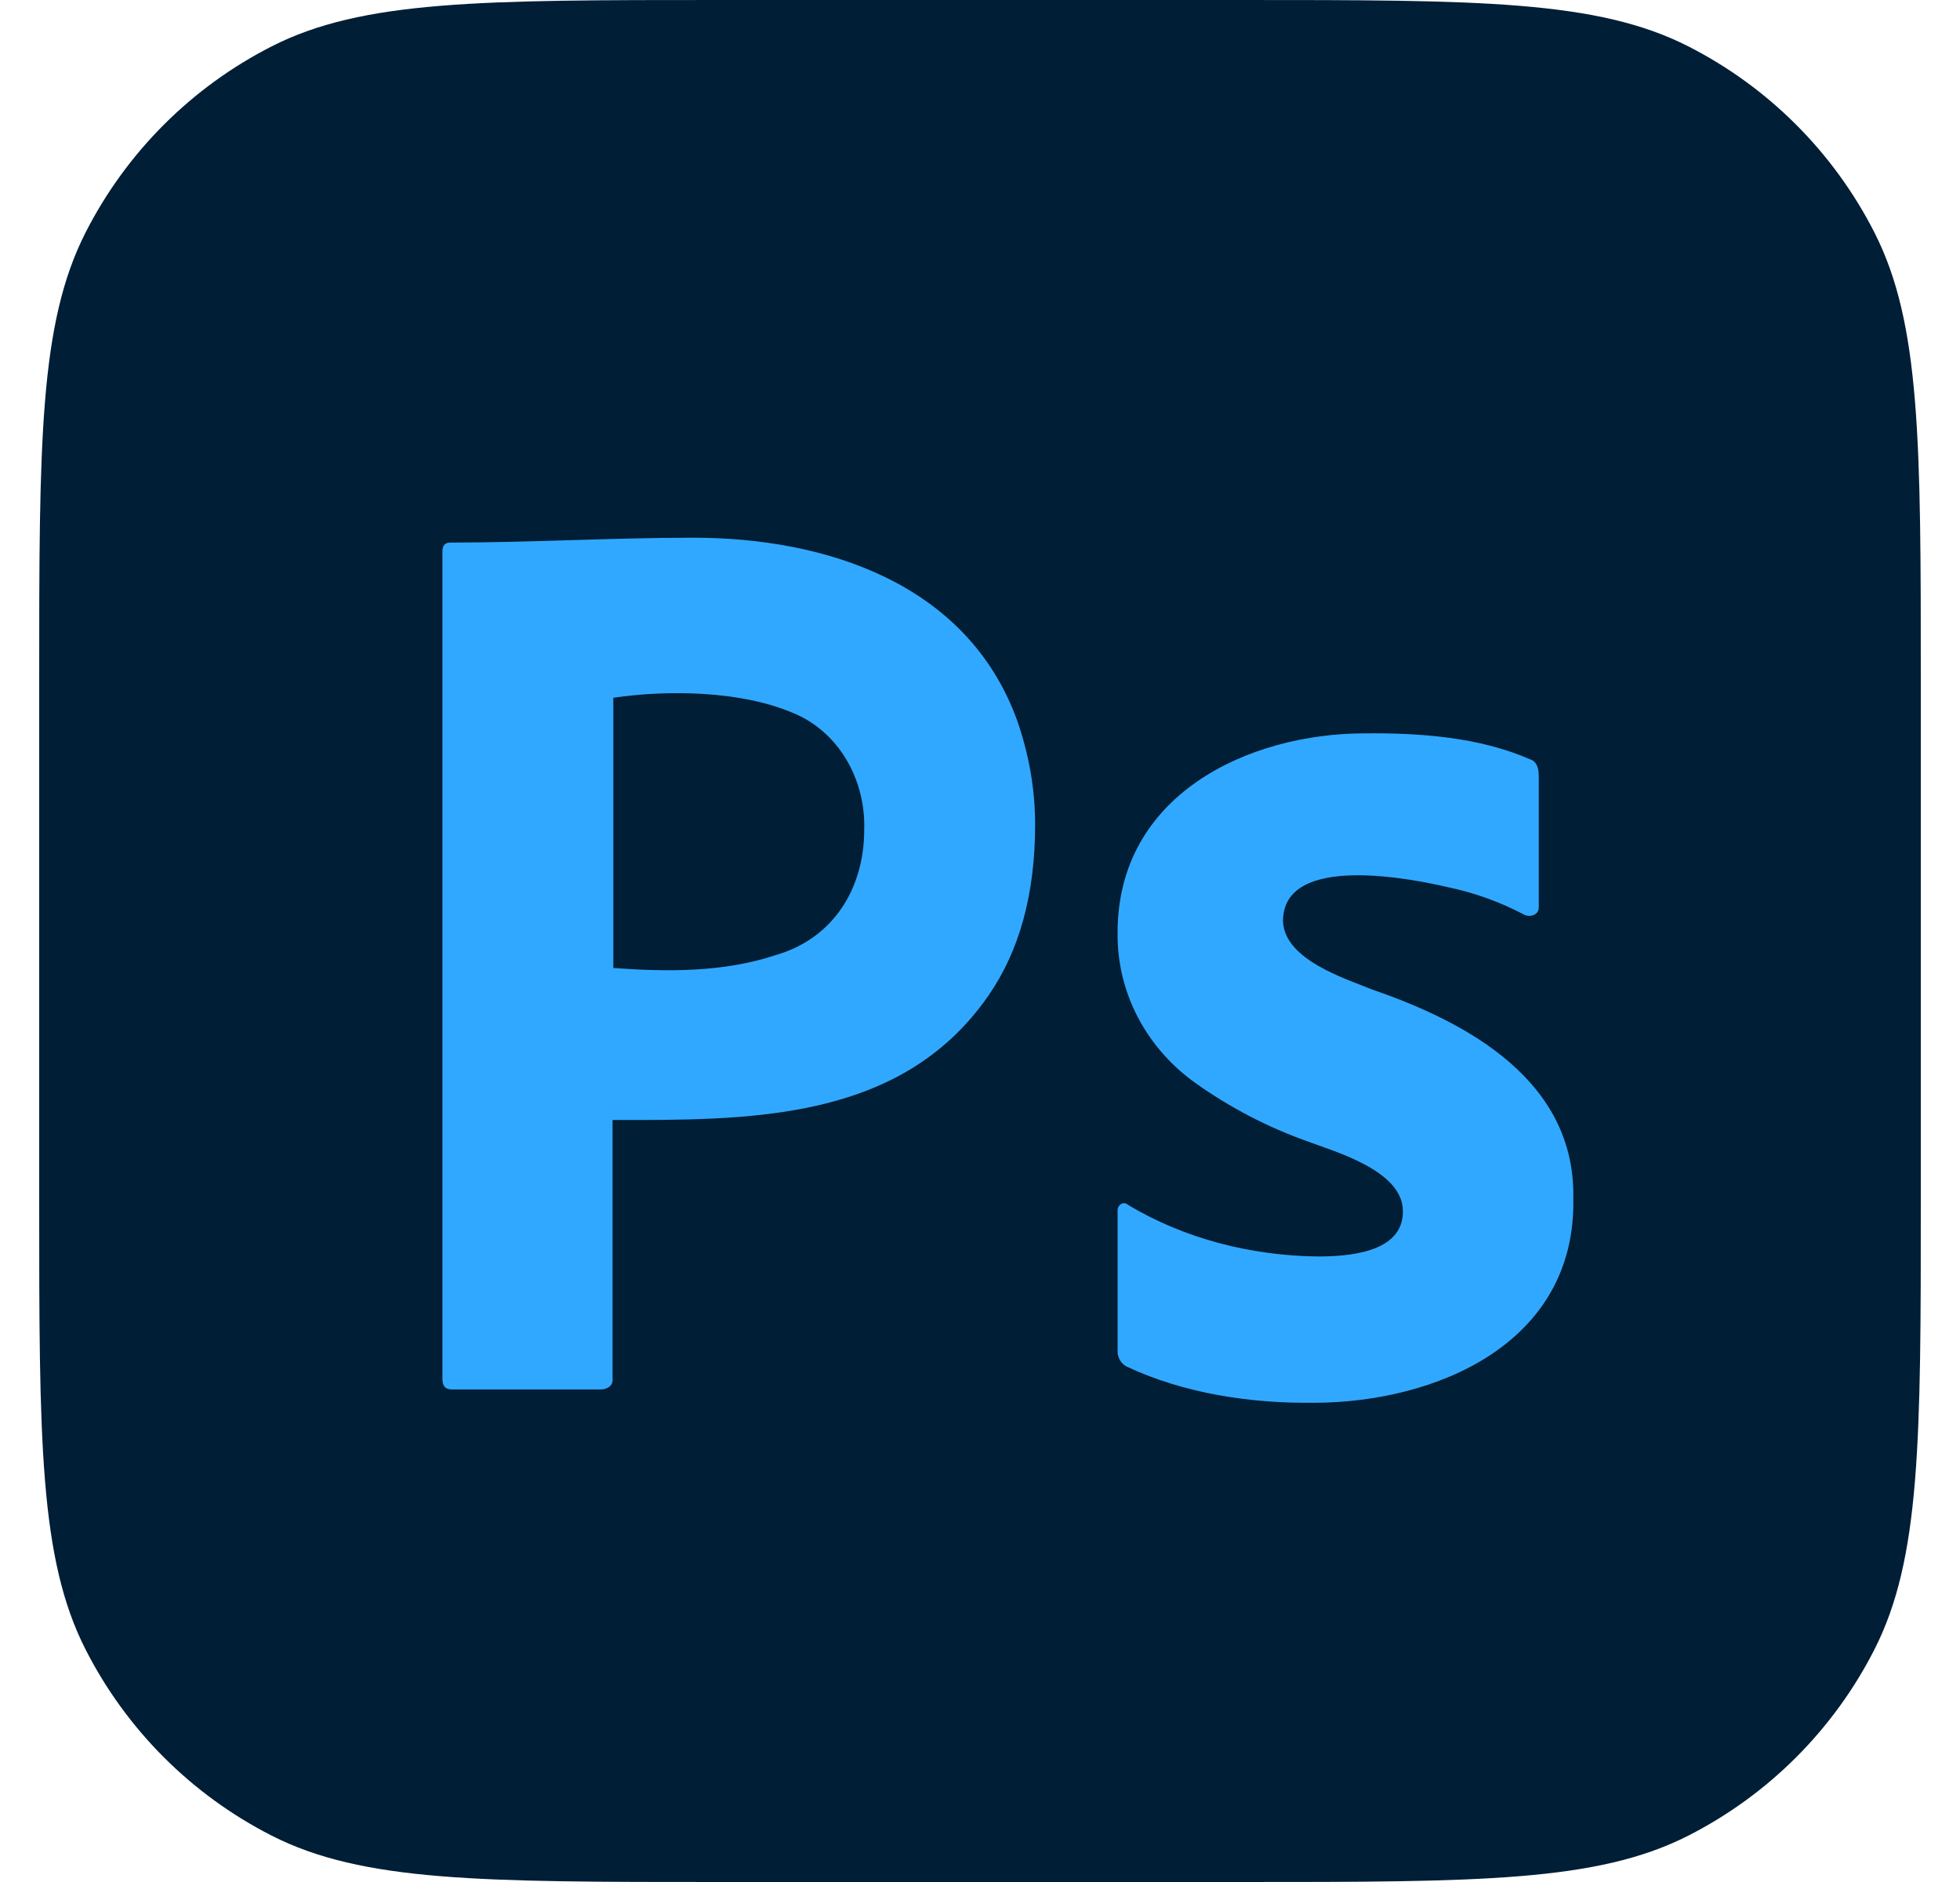 <svg width="25" height="24" viewBox="0 0 25 24" fill="none" xmlns="http://www.w3.org/2000/svg">
<g clip-path="url(#clip0_6232_185043)">
<path d="M0.5 8.686C0.5 5.645 0.5 4.125 1.092 2.964C1.612 1.943 2.443 1.112 3.464 0.592C4.625 0 6.145 0 9.186 0H15.814C18.855 0 20.375 0 21.536 0.592C22.557 1.112 23.388 1.943 23.908 2.964C24.5 4.125 24.5 5.645 24.5 8.686V15.314C24.5 18.355 24.5 19.875 23.908 21.036C23.388 22.057 22.557 22.888 21.536 23.408C20.375 24 18.855 24 15.814 24H9.186C6.145 24 4.625 24 3.464 23.408C2.443 22.888 1.612 22.057 1.092 21.036C0.5 19.875 0.5 18.355 0.5 15.314V8.686Z" fill="#001E36"/>
<path d="M5.643 17.585V7.032C5.643 6.96 5.673 6.919 5.743 6.919C6.776 6.919 7.809 6.857 8.843 6.857C10.52 6.857 12.336 7.431 12.973 9.185C13.123 9.616 13.203 10.057 13.203 10.519C13.203 11.401 13.003 12.129 12.603 12.703C11.485 14.308 9.549 14.283 7.813 14.283V17.575C7.826 17.673 7.743 17.719 7.663 17.719H5.763C5.683 17.719 5.643 17.678 5.643 17.585ZM7.823 8.898V12.344C8.511 12.395 9.231 12.4 9.893 12.18C10.623 11.97 11.023 11.338 11.023 10.58C11.043 9.935 10.691 9.316 10.093 9.083C9.439 8.811 8.528 8.795 7.823 8.898Z" fill="#31A8FF"/>
<path d="M19.44 11.664C19.137 11.504 18.815 11.387 18.482 11.317C18.054 11.216 16.365 10.863 16.365 11.746C16.38 12.239 17.162 12.48 17.508 12.621C18.721 13.038 20.095 13.783 20.068 15.28C20.105 17.144 18.299 17.889 16.751 17.889C15.945 17.897 15.106 17.772 14.368 17.426C14.298 17.389 14.252 17.309 14.255 17.228V15.445C14.248 15.373 14.324 15.311 14.384 15.362C15.107 15.799 15.963 16.012 16.799 16.023C17.168 16.023 17.9 15.987 17.894 15.445C17.894 14.925 17.019 14.685 16.671 14.553C16.165 14.373 15.686 14.123 15.246 13.81C14.631 13.371 14.245 12.668 14.255 11.895C14.252 10.14 15.914 9.352 17.411 9.352C18.111 9.346 18.862 9.398 19.514 9.682C19.608 9.71 19.627 9.808 19.627 9.897V11.564C19.633 11.668 19.517 11.703 19.44 11.664Z" fill="#31A8FF"/>
</g>
<defs>
<clipPath id="clip0_6232_185043">
<rect width="24" height="24" fill="white" transform="translate(0.5)"/>
</clipPath>
</defs>
</svg>
